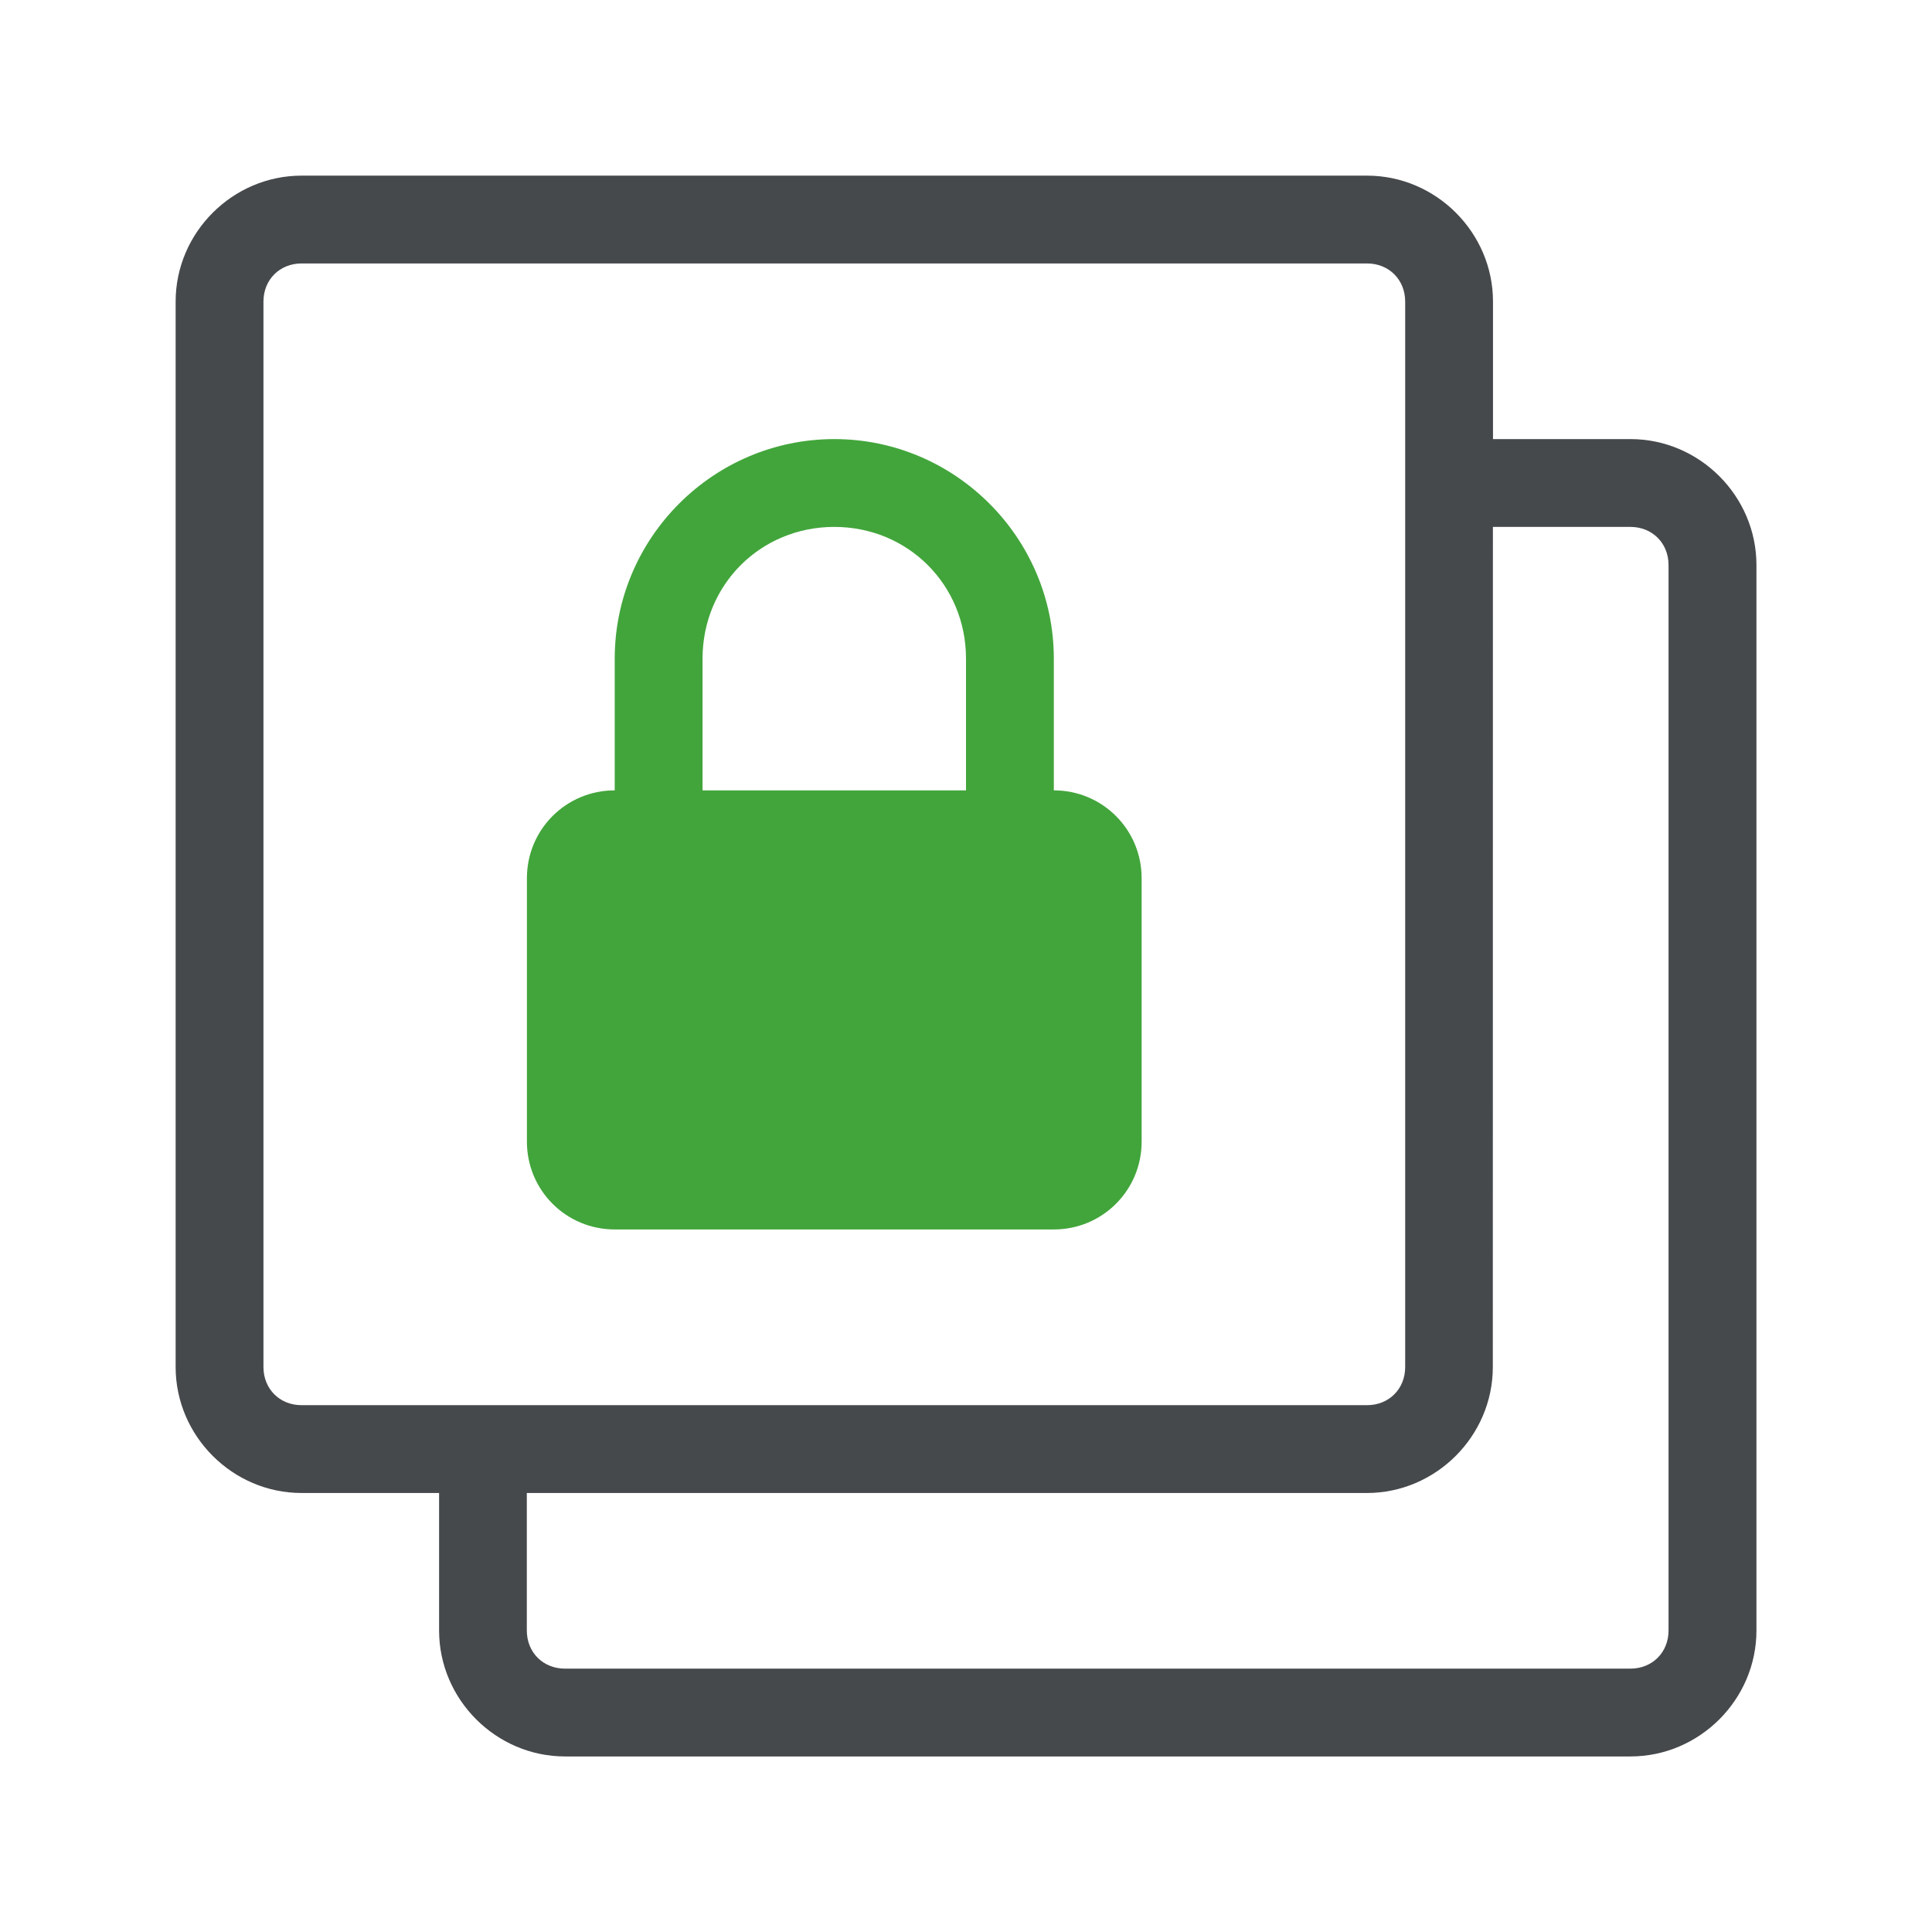 <?xml version="1.0" encoding="UTF-8"?>
<!-- Created with Inkscape (http://www.inkscape.org/) -->
<svg width="22" height="22" version="1.1" xmlns="http://www.w3.org/2000/svg" xmlns:cc="http://creativecommons.org/ns#" xmlns:dc="http://purl.org/dc/elements/1.1/" xmlns:rdf="http://www.w3.org/1999/02/22-rdf-syntax-ns#">
	<defs>
		<style id="current-color-scheme" type="text/css">
			.ColorScheme-Background{color:#ffffff;}
			.ColorScheme-Text{color:#090d11;}
			.ColorScheme-PositiveText {color:#42a53b;}
		</style>
	</defs>
	<path class="ColorScheme-Text" d="m3.434 2c-0.785 0-1.434 0.648-1.434 1.434v12.133c0 0.785 0.648 1.434 1.434 1.434h1.566v1.566c0 0.785 0.648 1.434 1.434 1.434h12.133c0.785 0 1.434-0.648 1.434-1.434v-12.133c0-0.785-0.648-1.434-1.434-1.434h-1.566v-1.566c0-0.785-0.648-1.434-1.434-1.434zm0 1h12.133c0.249 0 0.434 0.185 0.434 0.434v12.133c0 0.249-0.185 0.434-0.434 0.434h-12.133c-0.249 0-0.434-0.185-0.434-0.434v-12.133c0-0.249 0.185-0.434 0.434-0.434zm13.566 3h1.566c0.249 0 0.434 0.185 0.434 0.434v12.133c0 0.249-0.185 0.434-0.434 0.434h-12.133c-0.249 0-0.434-0.185-0.434-0.434v-1.566h9.566c0.785 0 1.434-0.648 1.434-1.434z" style="fill-opacity:.75;fill:currentColor"/>
	<path class="ColorScheme-PositiveText success" d="m9.5 5c-1.376 0-2.5 1.124-2.5 2.5v1.5c-0.554 0-1 0.446-1 1v3c0 0.554 0.446 1 1 1h5c0.554 0 1-0.446 1-1v-3c0-0.554-0.446-1-1-1v-1.5c0-1.376-1.124-2.5-2.5-2.5zm0 1c0.84 0 1.5 0.66 1.5 1.5v1.5h-3v-1.5c0-0.84 0.66-1.5 1.5-1.5z" style="fill:currentColor"/>
</svg>
